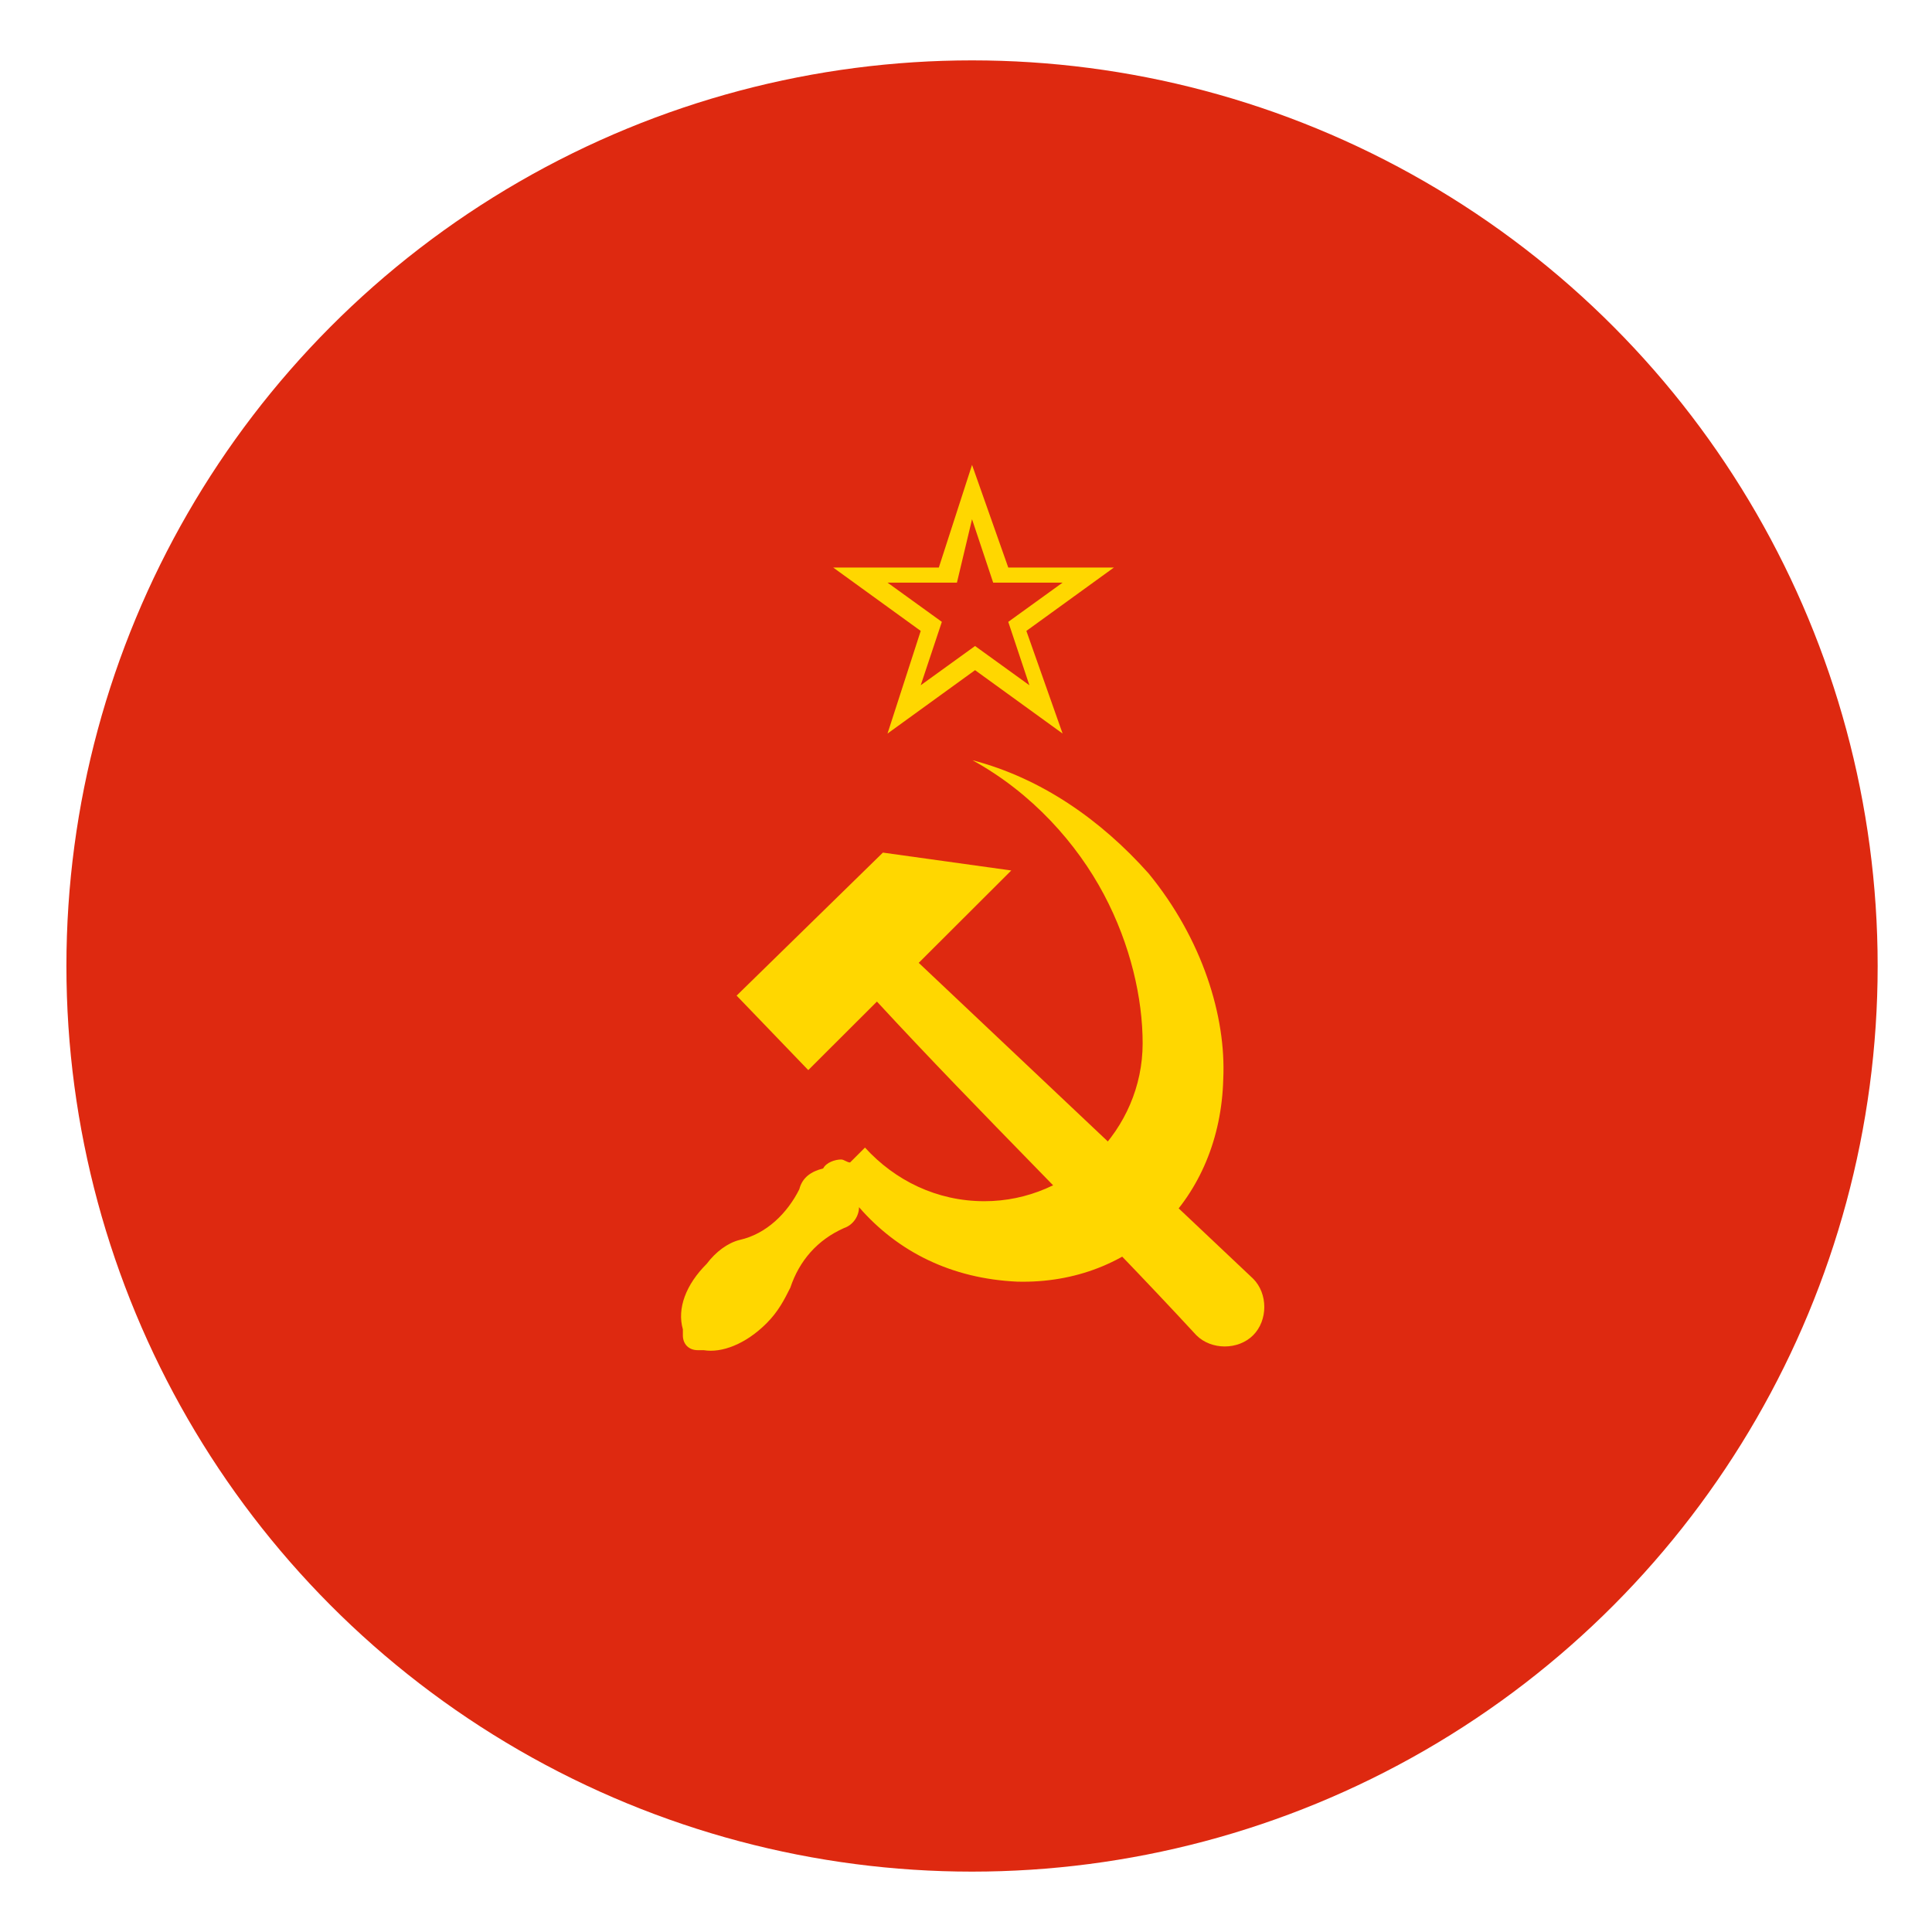<?xml version="1.0" encoding="utf-8"?>
<!-- Generator: Adobe Illustrator 26.1.0, SVG Export Plug-In . SVG Version: 6.00 Build 0)  -->
<svg version="1.1" id="图层_1" xmlns="http://www.w3.org/2000/svg" xmlns:xlink="http://www.w3.org/1999/xlink" x="0px" y="0px"
	 viewBox="0 0 64 64" style="enable-background:new 0 0 64 64;" xml:space="preserve">
<style type="text/css">
	.st0{fill:#DE2910;}
	.st1{fill:#FFD700;}
</style>
<desc>yellow hammer and sickle in top left on red canvas</desc>
<circle class="st0" cx="32.2" cy="32" r="30"/>
<g>
	<path id="path11728" class="st1" d="M32.2,15.4l-1.1,3.4h-3.5l2.9,2.1l-1.1,3.4l2.9-2.1l2.9,2.1L34,20.9l2.9-2.1h-3.5L32.2,15.4z
		 M32.2,17.2l0.7,2.1h2.3l-1.8,1.3l0.7,2.1l-1.8-1.3l-1.8,1.3l0.7-2.1l-1.8-1.3h2.3L32.2,17.2z"/>
	<g id="g2900" transform="matrix(0.989,0,0,0.987,3.83,3.766)">
		<path id="rect4165-6" class="st1" d="M20.8,29.6l2.4,2.5l2.3-2.3c3.5,3.8,7.2,7.4,10.7,11.2c0.5,0.5,1.4,0.5,1.9,0s0.5-1.4,0-1.9
			c-3.7-3.5-7.5-7.1-11.2-10.6l3.1-3.1l-4.3-0.6L20.8,29.6z"/>
		<path id="path4179-3" class="st1" d="M28.7,21.7c2,1.1,3.5,2.8,4.4,4.5s1.3,3.5,1.3,5c0,2.9-2.4,5.3-5.3,5.3c-1.6,0-3-0.7-4-1.8
			l-0.5,0.5c-0.1,0-0.2-0.1-0.3-0.1c-0.2,0-0.5,0.1-0.6,0.3c-0.4,0.1-0.7,0.3-0.8,0.7c-0.4,0.8-1.1,1.5-2,1.7l0,0
			c-0.4,0.1-0.8,0.4-1.1,0.8c-0.7,0.7-1,1.5-0.8,2.2c0,0.1,0,0.1,0,0.2c0,0.3,0.2,0.5,0.5,0.5c0.1,0,0.1,0,0.2,0
			c0.6,0.1,1.4-0.2,2.1-0.9c0.4-0.4,0.6-0.8,0.8-1.2c0.3-0.9,0.9-1.6,1.8-2l0,0c0.3-0.1,0.5-0.4,0.5-0.7c1.3,1.5,3.1,2.4,5.3,2.5
			c3.9,0.1,6.8-2.8,6.9-6.8c0.1-2.1-0.7-4.7-2.5-6.9C33,23.7,31,22.3,28.7,21.7L28.7,21.7z"/>
	</g>
</g>
</svg>
